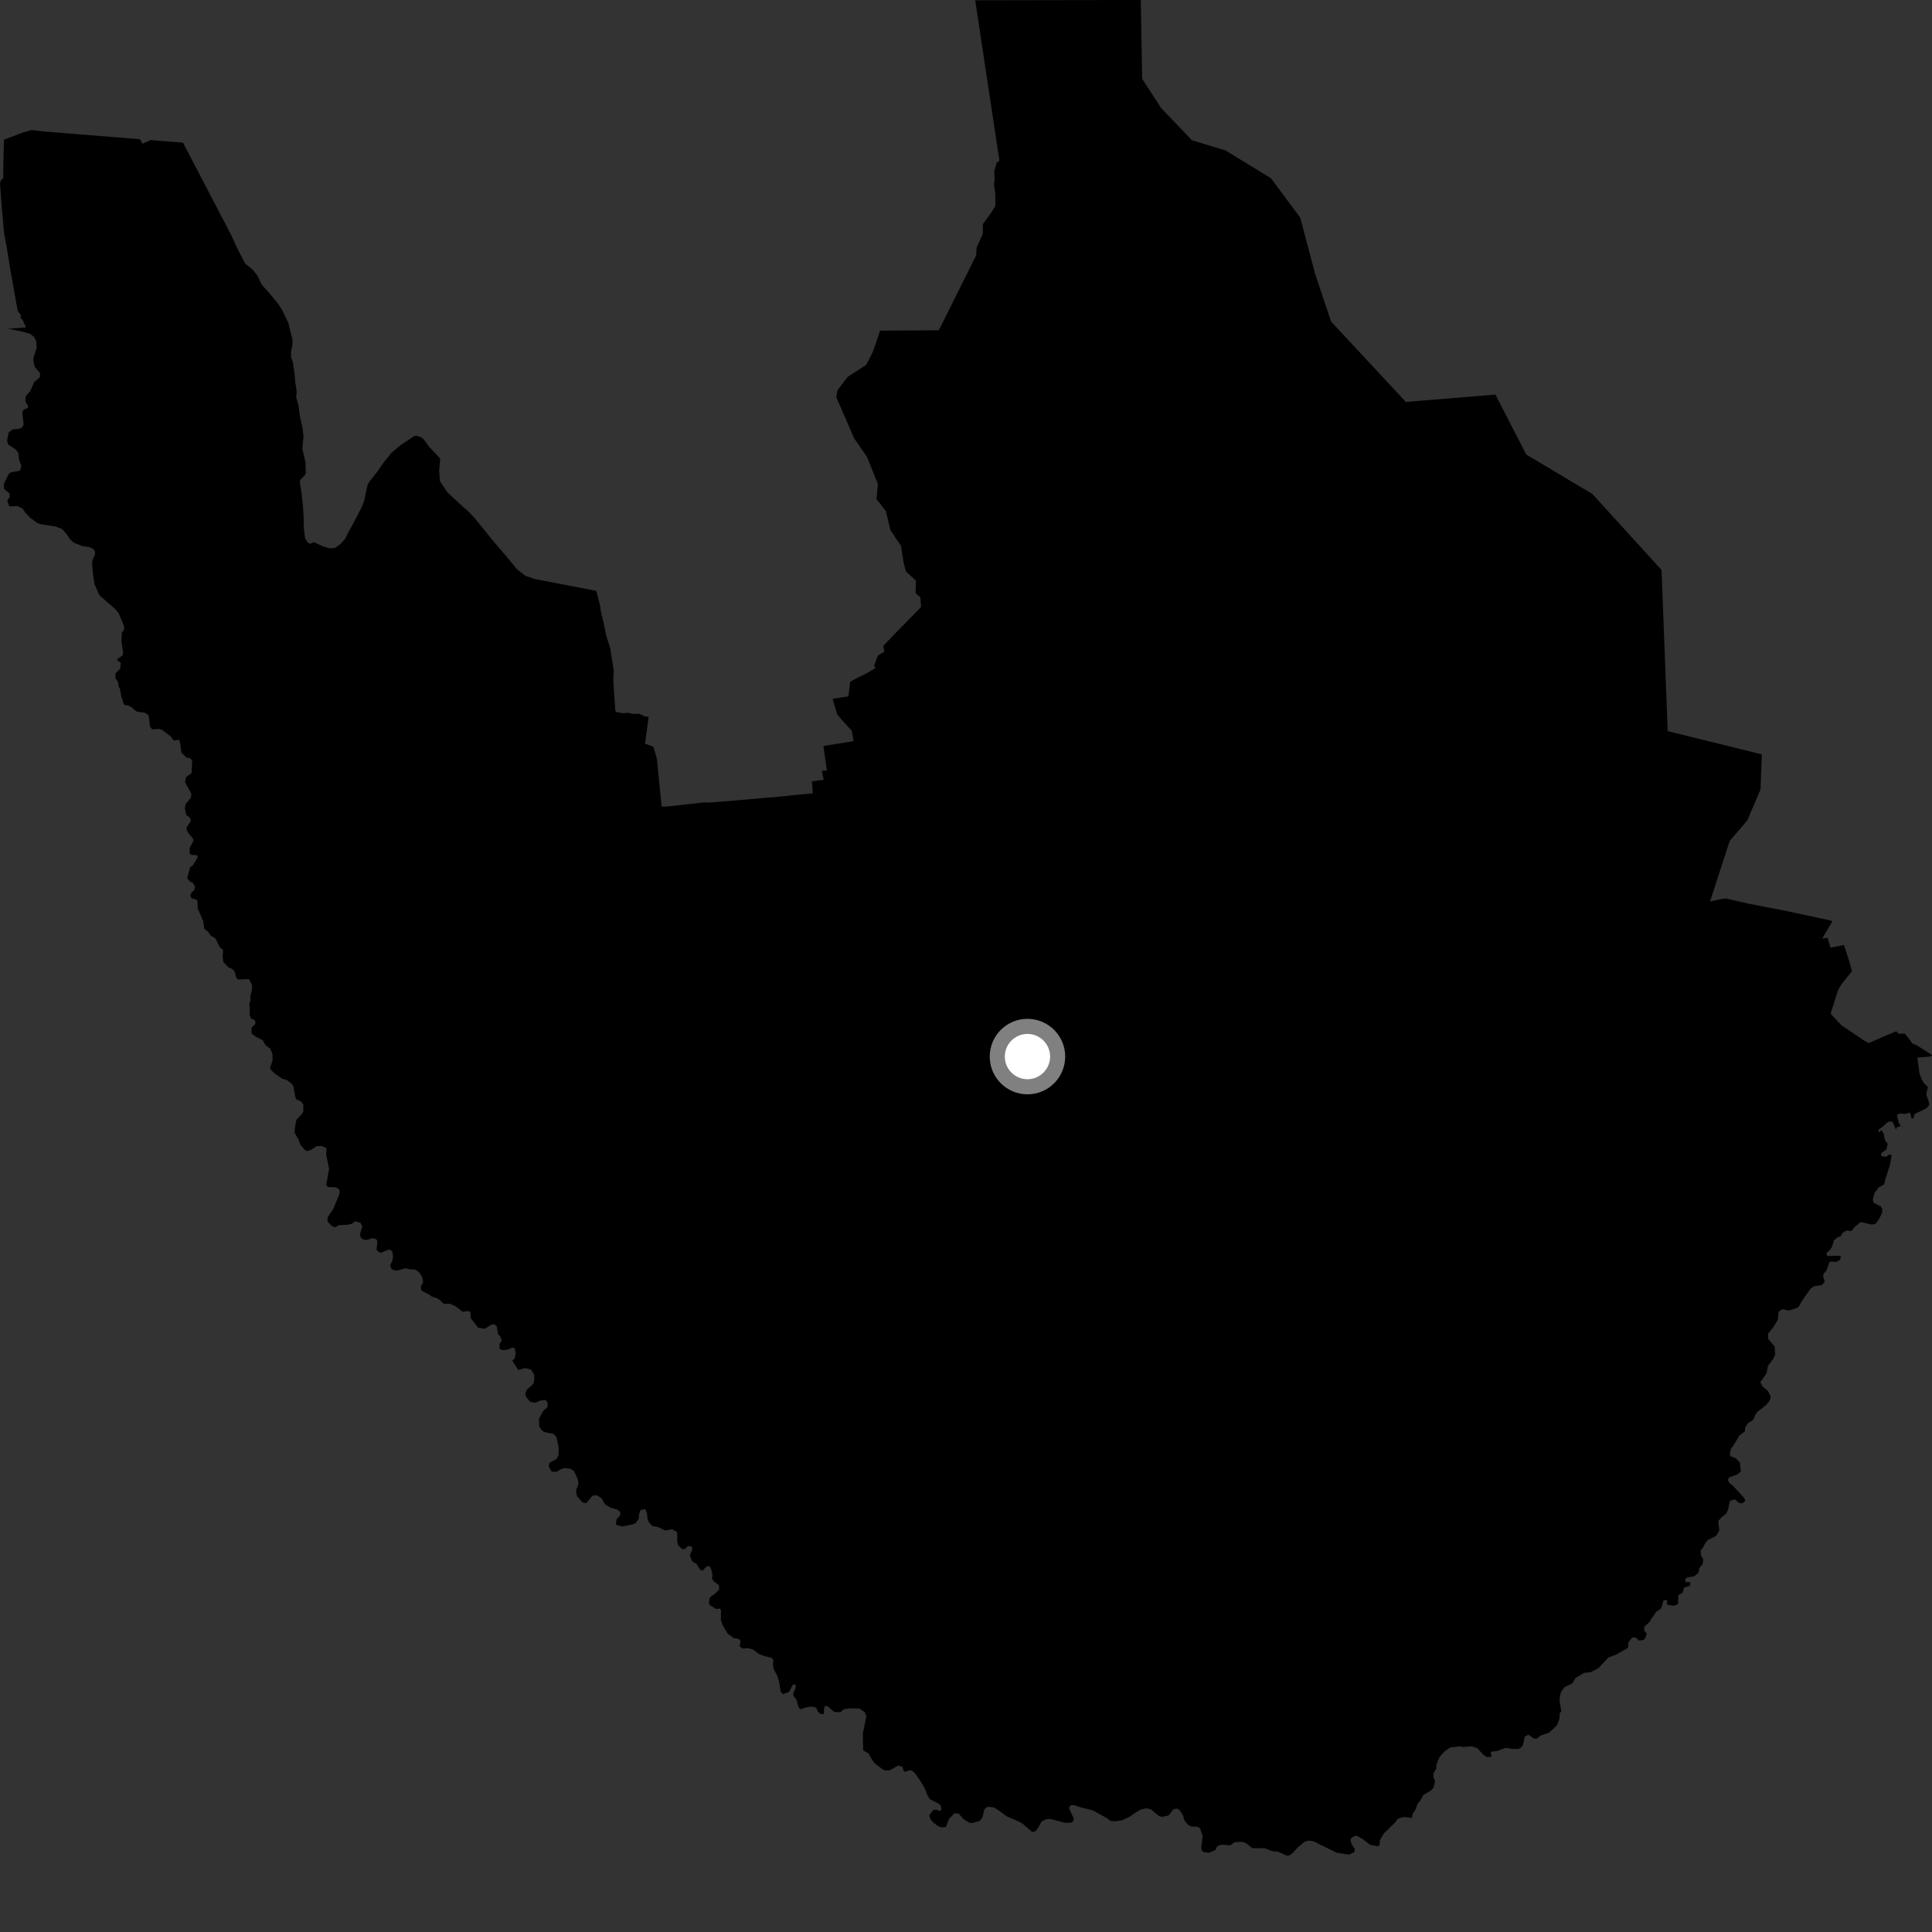 <?xml version="1.0" encoding="utf-8" ?>
<svg baseProfile="full" height="1024" version="1.1" width="1024" xmlns="http://www.w3.org/2000/svg" xmlns:ev="http://www.w3.org/2001/xml-events" xmlns:xlink="http://www.w3.org/1999/xlink"><rect width="100%" height="100%" fill="#333333" stroke="none"/><defs /><polygon fill="black" points="3.966,174.29 6.829,174.686 12.1,175.854 16.104,176.974 18.107,178.617 19.196,180.83 19.487,184.137 17.849,189.407 17.674,190.759 18.353,194.343 21.234,197.806 21.114,199.982 18.094,202.558 16.02,207.307 13.613,210.043 13.578,213.18 14.763,214.758 14.752,216.23 12.564,217.115 11.815,218.512 12.543,225 11.629,226.63 9.945,227.313 6.737,227.552 4.541,229.35 3.739,233.679 4.45,235.735 8.231,238.108 9.782,240.064 10.032,243.37 11.256,246.686 10.899,249.106 9.891,249.638 6.035,250.265 4.809,250.982 2.052,256.394 2.174,259.122 4.992,261.49 5.203,263.326 3.846,265.259 4.767,268.062 5.409,268.43 8.915,268.164 11.846,269.453 13.487,271.761 15.825,274.262 19.491,277.008 21.34,277.809 29.651,279.069 32.99,280.469 35.277,283.048 37.06,285.751 39.064,287.62 43.642,289.45 47.583,290.031 49.421,290.937 50.333,292.297 50.413,293.868 49.165,296.421 48.779,298.577 49.368,304.981 50.122,309.659 52.289,314.662 53.252,315.976 61.208,322.927 62.914,325.049 65.696,331.677 65.743,333.75 64.542,335.391 64.365,339.868 65.292,346.394 64.699,347.636 62.143,349.268 62.413,350.242 64.037,351.226 63.685,354.465 61.227,356.844 61.127,359.367 62.588,361.44 62.868,363.859 63.617,365.161 64.176,368.789 65.419,372.718 66.273,373.765 67.832,373.845 69.927,375 72.455,377.159 76.769,377.789 78.474,378.784 78.896,380.064 79.497,385.009 80.614,386.55 84.319,386.38 85.896,386.793 90.386,390.274 92.125,392.506 94.96,392.124 95.431,393.561 96.184,398.952 98.915,401.564 100.658,401.832 101.84,403.028 101.548,409.767 98.598,411.899 98.078,414.58 101.432,420.665 101.191,422.826 98.346,426.208 97.973,428.299 98.696,431.931 100.76,433.439 101.147,435.251 99.065,438.136 98.83,439.392 99.517,441.118 102.397,444.588 102.419,445.944 100.559,449.275 100.519,452.184 101.507,453.164 104.28,453.193 104.837,454.347 102.22,458.597 100.765,459.648 99.226,465.469 100.804,467.387 102.085,467.858 103.416,469.863 102.93,471.827 101.35,473.212 100.866,474.782 101.648,476.076 104.272,476.891 104.658,477.571 104.785,481.507 107.727,488.322 108.266,492.181 110.339,493.947 111.702,495.924 114.087,497.238 116.529,502.093 118.205,503.344 118.048,506.964 118.307,509.779 120.949,512.619 123.386,513.757 124.587,515.398 125.004,517.654 126.011,519.176 131.981,518.959 133.493,521.95 133.601,524.204 132.724,527.927 132.709,530.278 132.11,532.362 132.408,533.988 132.31,537.912 133.12,539.838 135.159,540.874 135.341,542.725 133.345,544.699 133.345,547.869 135.473,549.437 139.273,551.382 140.706,553.931 143.355,555.985 144.425,558.934 144.435,562.252 143.181,565.639 143.471,566.911 145.299,568.724 149.525,571.685 152.162,572.538 154.73,574.562 155.503,575.789 156.507,581.337 156.972,582.64 159.607,583.838 160.768,585.478 160.766,589.151 159.987,590.476 157.1,593.471 156.227,598.271 156.194,600.377 158.36,604.301 159.127,606.56 161.494,609.5 162.868,610.08 164.878,609.433 167.872,607.491 170.515,607.409 173.018,608.556 172.894,612.013 174.422,619.497 172.859,628.214 173.87,629.176 178.077,629.281 179.951,630.64 179.981,632.611 176.754,640.552 173.62,645.243 173.607,647.37 176.03,649.986 177.745,650.45 179.489,649.396 184.306,649.129 186.625,648.571 188.082,647.328 191,648.026 192.068,650.11 190.937,653.602 190.987,655.533 192.307,656.851 194.188,657.227 197.506,656.27 199.417,656.784 199.987,657.842 199.579,662.539 201.628,664.128 205.342,662.504 206.897,662.344 207.971,663.504 208.315,666.127 207.923,668.312 206.777,670.573 207.547,672.736 210.229,673.519 214.816,672.214 217.632,672.821 219.752,672.804 221.865,674.047 223.602,676.52 224.217,678.781 224.044,680.229 222.995,681.868 223.324,684.028 227.624,686.231 228.904,687.253 231.525,688.066 233.197,689.07 235.142,691.062 238.56,691.03 241.281,692.237 245.207,695.244 247.999,694.885 249.334,695.394 249.512,698.639 253.419,703.696 256.968,704.277 260.314,702.135 261.951,701.897 263.244,702.819 263.964,707.082 265.162,708.331 265.922,710.7 264.803,712.153 264.769,714.973 266.258,715.603 268.843,715.418 271.526,714.229 272.811,714.51 273.333,717.234 272.784,720.031 271.543,721.22 274.721,726.126 278.32,725.098 281.467,725.911 283.142,728.642 283.21,731.502 282.541,733.667 279.263,736.531 278.441,738.332 278.69,740.098 280.992,743.039 283.936,743.457 286.165,742.364 289.164,741.973 290.218,743.378 290.279,745.648 287.776,748.032 285.708,751.918 285.79,756.15 287.613,758.567 289.432,759.246 293.199,759.924 294.86,761.55 296.131,767.298 296.009,771.46 294.898,773.348 291.262,775.266 290.821,777.168 292.363,779.987 294.856,780.107 297.573,778.541 299.192,778.105 302.075,778.444 304.172,779.597 305.999,783.395 306.675,786.308 305.309,789.972 305.78,792.955 308.773,796.294 310.739,796.698 314.086,792.707 316.333,792.539 318.84,794.089 320.66,797.314 323.549,799.083 327.51,800.266 328.639,801.316 328.807,803.004 326.819,805.265 326.394,808.086 329.667,809.097 335.795,807.82 337.159,806.988 338.569,804.862 338.691,802.731 339.495,800.317 341.98,799.814 342.889,801.979 343.236,805.168 343.941,806.838 345.602,808.74 348.722,809.346 352.58,811.207 356.159,810.52 358.657,811.883 358.983,812.763 358.935,817.193 359.443,819.011 361.569,821.073 362.991,821.04 364.76,819.348 366.912,819.84 366.834,821.499 365.597,824.375 367.006,827.698 369.156,828.901 371.061,831.909 372.182,832.605 374.438,830.332 375.965,829.993 376.755,831.113 377.628,834.482 377.393,836.693 378.223,838.008 381.122,840.27 381.103,842.54 379.043,844.617 376.252,846.599 375.757,849.275 376.114,850.668 379.58,852.823 381.426,852.534 382.156,853.366 382.064,858.687 383.157,861.605 385.626,865.85 388.886,868.223 391.493,868.628 392.521,869.669 392.015,872.54 393.414,873.77 396.632,873.555 399.053,874.264 402.129,876.566 405.096,877.763 408.991,878.664 409.976,880.139 409.659,882.192 410.104,884.772 411.909,888.049 413.001,891.549 413.777,896.728 415.072,897.986 418.306,896.644 420.04,893.192 421.052,892.604 421.783,893.415 421.581,894.945 420.47,897.254 420.496,898.764 422.212,901.034 423.415,905.206 424.547,906 426.263,905.215 429.607,904.495 432.536,905.008 433.549,907.274 435.052,908.563 436.734,908.4 436.721,905.96 437.253,904.124 438.624,904.345 442.215,907.409 445.516,907.46 447.224,905.943 450.289,905.439 455.376,905.512 458.403,907.498 459.17,909.712 457.338,918.836 457.458,927.187 457.818,927.9 460.351,929.38 462.395,932.993 463.752,934.745 467.727,937.732 469.315,938.358 471.564,938.285 476.092,935.787 478.319,936.446 478.85,938.473 479.736,939.098 481.916,938.303 483.535,938.536 485.204,940.161 487.517,943.448 490.097,947.773 491.286,950.881 492.745,953.513 497.704,956.096 498.63,957.047 498.996,959.173 498.19,959.843 496.076,959.117 494.496,959.429 492.548,962.262 493.08,964.102 494.666,965.984 496.84,967.66 498.881,968.565 501.328,968.344 503.021,964.037 505.784,961.147 508.046,961.133 510.66,964.154 513.567,965.969 515.249,966.25 519.206,965.141 520.696,963.266 521.78,958.871 523.454,957.619 526.53,957.902 528.5,958.963 533.705,962.761 539.646,965.264 541.914,966.524 547.108,971.023 548.782,970.58 549.868,969.328 552.126,965.387 554.43,964.274 556.795,964.101 564.4,966.132 567.404,966.096 568.829,965.387 569.152,963.954 566.539,958.276 567.295,956.932 568.844,956.668 573.084,957.99 579.172,959.512 586.526,963.576 588.547,965.151 590.911,965.333 594.555,964.834 598.914,962.822 601.322,961.027 604.638,959.093 607.726,958.436 610.068,959.051 614.172,962.487 615.761,962.993 619.283,962.276 621.97,958.928 623.715,958.592 624.902,959.098 626.84,961.74 627.827,965.003 629.693,967.19 631.427,968.092 634.926,968.252 636.154,969.154 637.41,973.317 636.65,979.545 637.051,980.949 638.382,981.772 640.839,981.991 644.228,980.56 645.045,978.683 646.409,977.912 648.803,977.736 652.035,978.134 654.391,976.376 658.717,976.232 660.636,977.063 663.805,979.577 670.288,979.6 674.459,981.174 677.246,981.394 682.15,983.571 683.533,983.345 685.207,982.16 687.831,979.184 691.342,976.239 693.614,975.537 696.226,975.935 708.366,981.938 714.943,983.026 717.865,981.633 718.093,980.021 716.451,977.588 715.78,975.592 716.121,974.256 718.278,972.952 720.013,973.427 722.883,975.197 726.176,977.797 730.234,978.569 731.153,978.084 731.401,975.256 733.485,971.766 739.556,965.822 740.855,963.983 744.19,963.004 748.268,963.596 748.741,961.372 750.218,959.137 751.259,956.241 753.199,953.729 754.395,951.416 758.379,949.003 759.772,947.578 760.606,944.208 759.718,941.708 759.738,939.979 761.305,937.27 761.242,935.59 763.067,931.073 765.656,928.294 768.462,926.267 773.652,925.573 775.52,925.977 779.895,925.569 782.919,926.556 786.161,929.953 788.143,931.316 790.496,931.136 790.153,928.468 793.497,928.05 798.252,926.356 801.503,926.957 804.754,927.004 806.342,926.161 807.3,924.492 808.143,920.459 810.061,919.401 813.087,921.522 814.779,921.431 816.438,919.898 821.141,918.322 825.306,914.326 826.54,910.954 826.753,907.792 827.557,907.179 826.591,901.341 826.764,898.842 827.535,896.54 829.265,894.177 833.43,892.217 834.902,889.517 839.56,886.667 843.159,886.277 847.22,884.158 852.514,878.481 856.235,877.113 862.892,873.42 863.146,870.387 865.183,867.866 867.019,867.941 868.661,869.518 871.105,869.249 872.134,868.032 872.811,865.78 871.51,864.349 871.507,862.217 874.121,859.822 877.773,854.307 880.43,852.495 881.752,848.199 883.587,848.066 883.479,850.524 887.305,851.101 889.395,850.198 889.603,845.39 891.746,844.29 892.7,841.376 895.739,840.522 895.953,838.635 893.385,838.541 893.197,837.08 894.266,836.032 898.038,835.473 900.334,833.414 900.618,831.152 902.49,828.898 902.753,826.41 901.616,824.537 901.352,821.636 902.433,820.548 903.87,817.772 905.289,816.189 909.623,814.038 911.287,811.065 910.679,806.23 912.232,804.441 915.071,802.096 915.974,800.011 916.748,795.905 917.602,795.104 919.682,794.764 921.5,796.498 923.499,796.829 925.083,795.453 924.462,794.023 918.72,787.672 916.563,785.92 915.776,784.363 916.464,783.049 920.86,781.5 922.689,779.849 922.165,775.104 920.038,772.939 917.233,771.81 916.819,770.528 917.491,767.517 918.324,766.806 921.969,760.81 924.755,758.762 925.059,756.454 926.363,754.448 929.212,752.538 930.606,749.379 931.581,748.214 936.196,744.544 938.21,742.034 938.483,740.021 937.003,737.204 934.311,735.002 932.967,732.56 936.292,727.917 937.035,723.931 939.806,720.276 940.892,718.046 940.573,713.6 937.229,709.783 937.067,706.846 940.044,703.28 942.289,699.468 942.732,695.239 944.561,693.873 948.144,694.586 952.103,693.372 953.399,692.63 954.874,689.837 959.489,683.202 961.368,681.749 965.586,681.156 967.156,679.329 966.284,676.629 966.538,675.211 968.148,673.195 969.557,669.033 970.575,668.626 973.096,668.944 975.264,667.777 975.732,665.793 973.447,665.563 968.406,665.726 968,664.11 969.909,662.549 970.995,660.841 971.954,657.508 973.688,655.937 975.693,655.153 976.428,653.633 978.554,652.178 981.159,652.535 983.373,649.978 985.898,647.911 986.669,647.781 991.909,649.027 994.028,648.696 996.037,646.01 997.631,642.626 997.563,640.637 996.829,639.357 993.213,637.575 992.602,636.06 993.527,632.353 995.627,629.471 998.625,627.71 999.52,624.171 1001.66,617.723 1002.609,612.264 1001.765,611.764 999.548,613.169 997.109,612.723 996.972,611.325 999.803,609.219 1000.566,606.233 999.152,604.533 998.245,600.567 997.213,598.966 995.839,600.269 995.628,598.773 998.337,596.825 999.884,595.245 1001.66,594.353 1003.163,594.605 1004.841,598.657 1005.495,597.433 1007.446,596.906 1006.527,595.343 1005.529,591.831 1005.72,590.591 1007.395,590.161 1009.946,590.419 1012.287,589.664 1013.284,592.86 1014.229,592.601 1014.655,590.551 1021.03,587.45 1022.483,585.643 1022.397,584.235 1020.922,579.938 1021.836,576.156 1019.835,574.242 1018.316,571.736 1017.35,568.777 1016.214,560.542 1023.386,559.966 1024.0,559.168 1016.193,554.173 1013.703,553.128 1009.688,547.875 1006.339,547.876 1005.111,546.611 1001.694,547.96 990.404,552.865 988.314,551.719 975.939,543.389 970.26,537.264 974.192,524.856 976.125,521.514 981.582,514.751 980.325,510.131 977.341,500.873 970.186,502.28 968.651,497.03 965.839,497.451 971.206,488.271 969.849,487.782 945.086,482.486 926.481,478.901 914.78,476.202 911.803,476.612 906.363,477.793 916.768,445.719 926.106,434.817 933.089,418.487 933.826,399.834 883.911,387.507 880.655,302.102 844.003,261.819 808.96,240.914 792.6,209.135 745.148,213.042 705.483,170.41 696.935,144.831 689.181,115.4 673.647,94.484 649.58,79.75 631.724,74.319 615.429,57.267 605.361,41.781 604.641,0.0 516.878,0.154 529.708,85.104 528.213,86.364 527.007,90.63 527.13,95.381 526.819,97.817 527.523,102.55 527.604,108.259 527.293,109.659 525.713,112.222 520.932,118.793 520.921,123.966 517.611,131.256 517.386,135.361 497.595,175.069 466.452,175.24 462.797,186.178 459.112,193.402 449.295,199.755 443.951,206.739 443.192,210.395 452.761,232.409 459.553,242.169 465.308,256.576 464.538,264.481 469.519,270.891 471.94,280.946 477.563,289.341 478.922,298.169 480.181,302.893 485.486,307.785 485.255,314.332 487.77,316.606 488.239,321.673 473.282,336.949 468.232,342.267 468.685,345.507 465.707,347.11 464.852,348.532 463.301,352.976 464.087,354.058 459.444,356.804 453.682,359.636 450.642,361.374 449.634,369.12 441.272,370.362 443.748,378.651 447.366,382.905 451.446,387.27 452.435,392.843 436.423,395.378 438.28,408.412 435.581,408.582 436.572,413.281 430.351,414.096 430.782,420.534 419.931,421.492 416.174,421.951 383.694,424.783 375.717,425.413 373.582,425.247 354.404,427.392 350.677,427.564 348.372,404.293 348.045,401.619 346.314,395.854 341.899,394.107 343.795,379.947 341.868,379.753 338.878,378.345 335.369,378.359 332.737,377.779 330.468,378.074 326.451,377.358 326.076,376.12 325.066,360.87 325.286,355.332 323.51,343.914 321.215,336.46 320.012,330.494 318.593,324.608 318.096,321.2 316.091,313.18 283.158,306.832 278.462,305.208 273.98,301.653 267.094,293.345 261.195,286.455 251.471,274.443 247.997,270.814 244.601,267.902 237.067,260.856 233.104,254.89 232.758,248.992 233.32,243.521 232.884,242.528 227.436,236.839 224.529,232.782 223.112,231.715 220.71,230.927 219.356,231.272 212.201,236.009 207.457,240.042 203.485,244.935 199.963,250.024 195.919,255.132 194.864,256.764 193.021,265.406 191.824,268.549 187.533,276.864 184.333,282.635 183.046,285.413 180.528,288.275 177.553,290.416 174.836,290.664 171.165,289.581 166.321,287.344 164.542,288.197 163.173,287.659 161.732,285.392 161,279.411 160.913,273.573 160.512,267.418 159.704,260.555 158.916,255.536 159.272,254.204 161.757,251.62 162.101,250.622 161.88,244.853 160.264,237.937 160.859,231.29 160.334,226.716 158.89,220.196 158.197,214.807 156.964,210.427 157.259,207.546 156.462,202.314 156.082,197.753 155.228,191.983 154.242,189.183 154.301,186.302 154.881,183.56 155.086,180.268 152.8,171.079 149.548,164.354 147.43,161.018 143.186,155.827 138.807,150.987 136.535,146.24 133.979,143.019 129.897,139.622 125.534,131.167 122.54,124.593 96.99,75.606 79.814,74.232 75.557,76.169 74.163,73.78 23.537,69.711 16.674,68.933 12.012,70.258 2.085,74.075 1.749,89.231 1.716,94.597 0.544,95.45 0.0,96.953 0.858,108.635 2.131,123.426 3.7,131.836 5.406,142.421 9.206,163.835 9.534,165.101 11.197,167.093 10.849,168.347 12.157,169.885 13.797,173.535 3.966,174.29" /><circle cx="544.574" cy="560.009" fill="rgb(100%,100%,100%)" r="16" stroke="grey" stroke-width="8" /></svg>